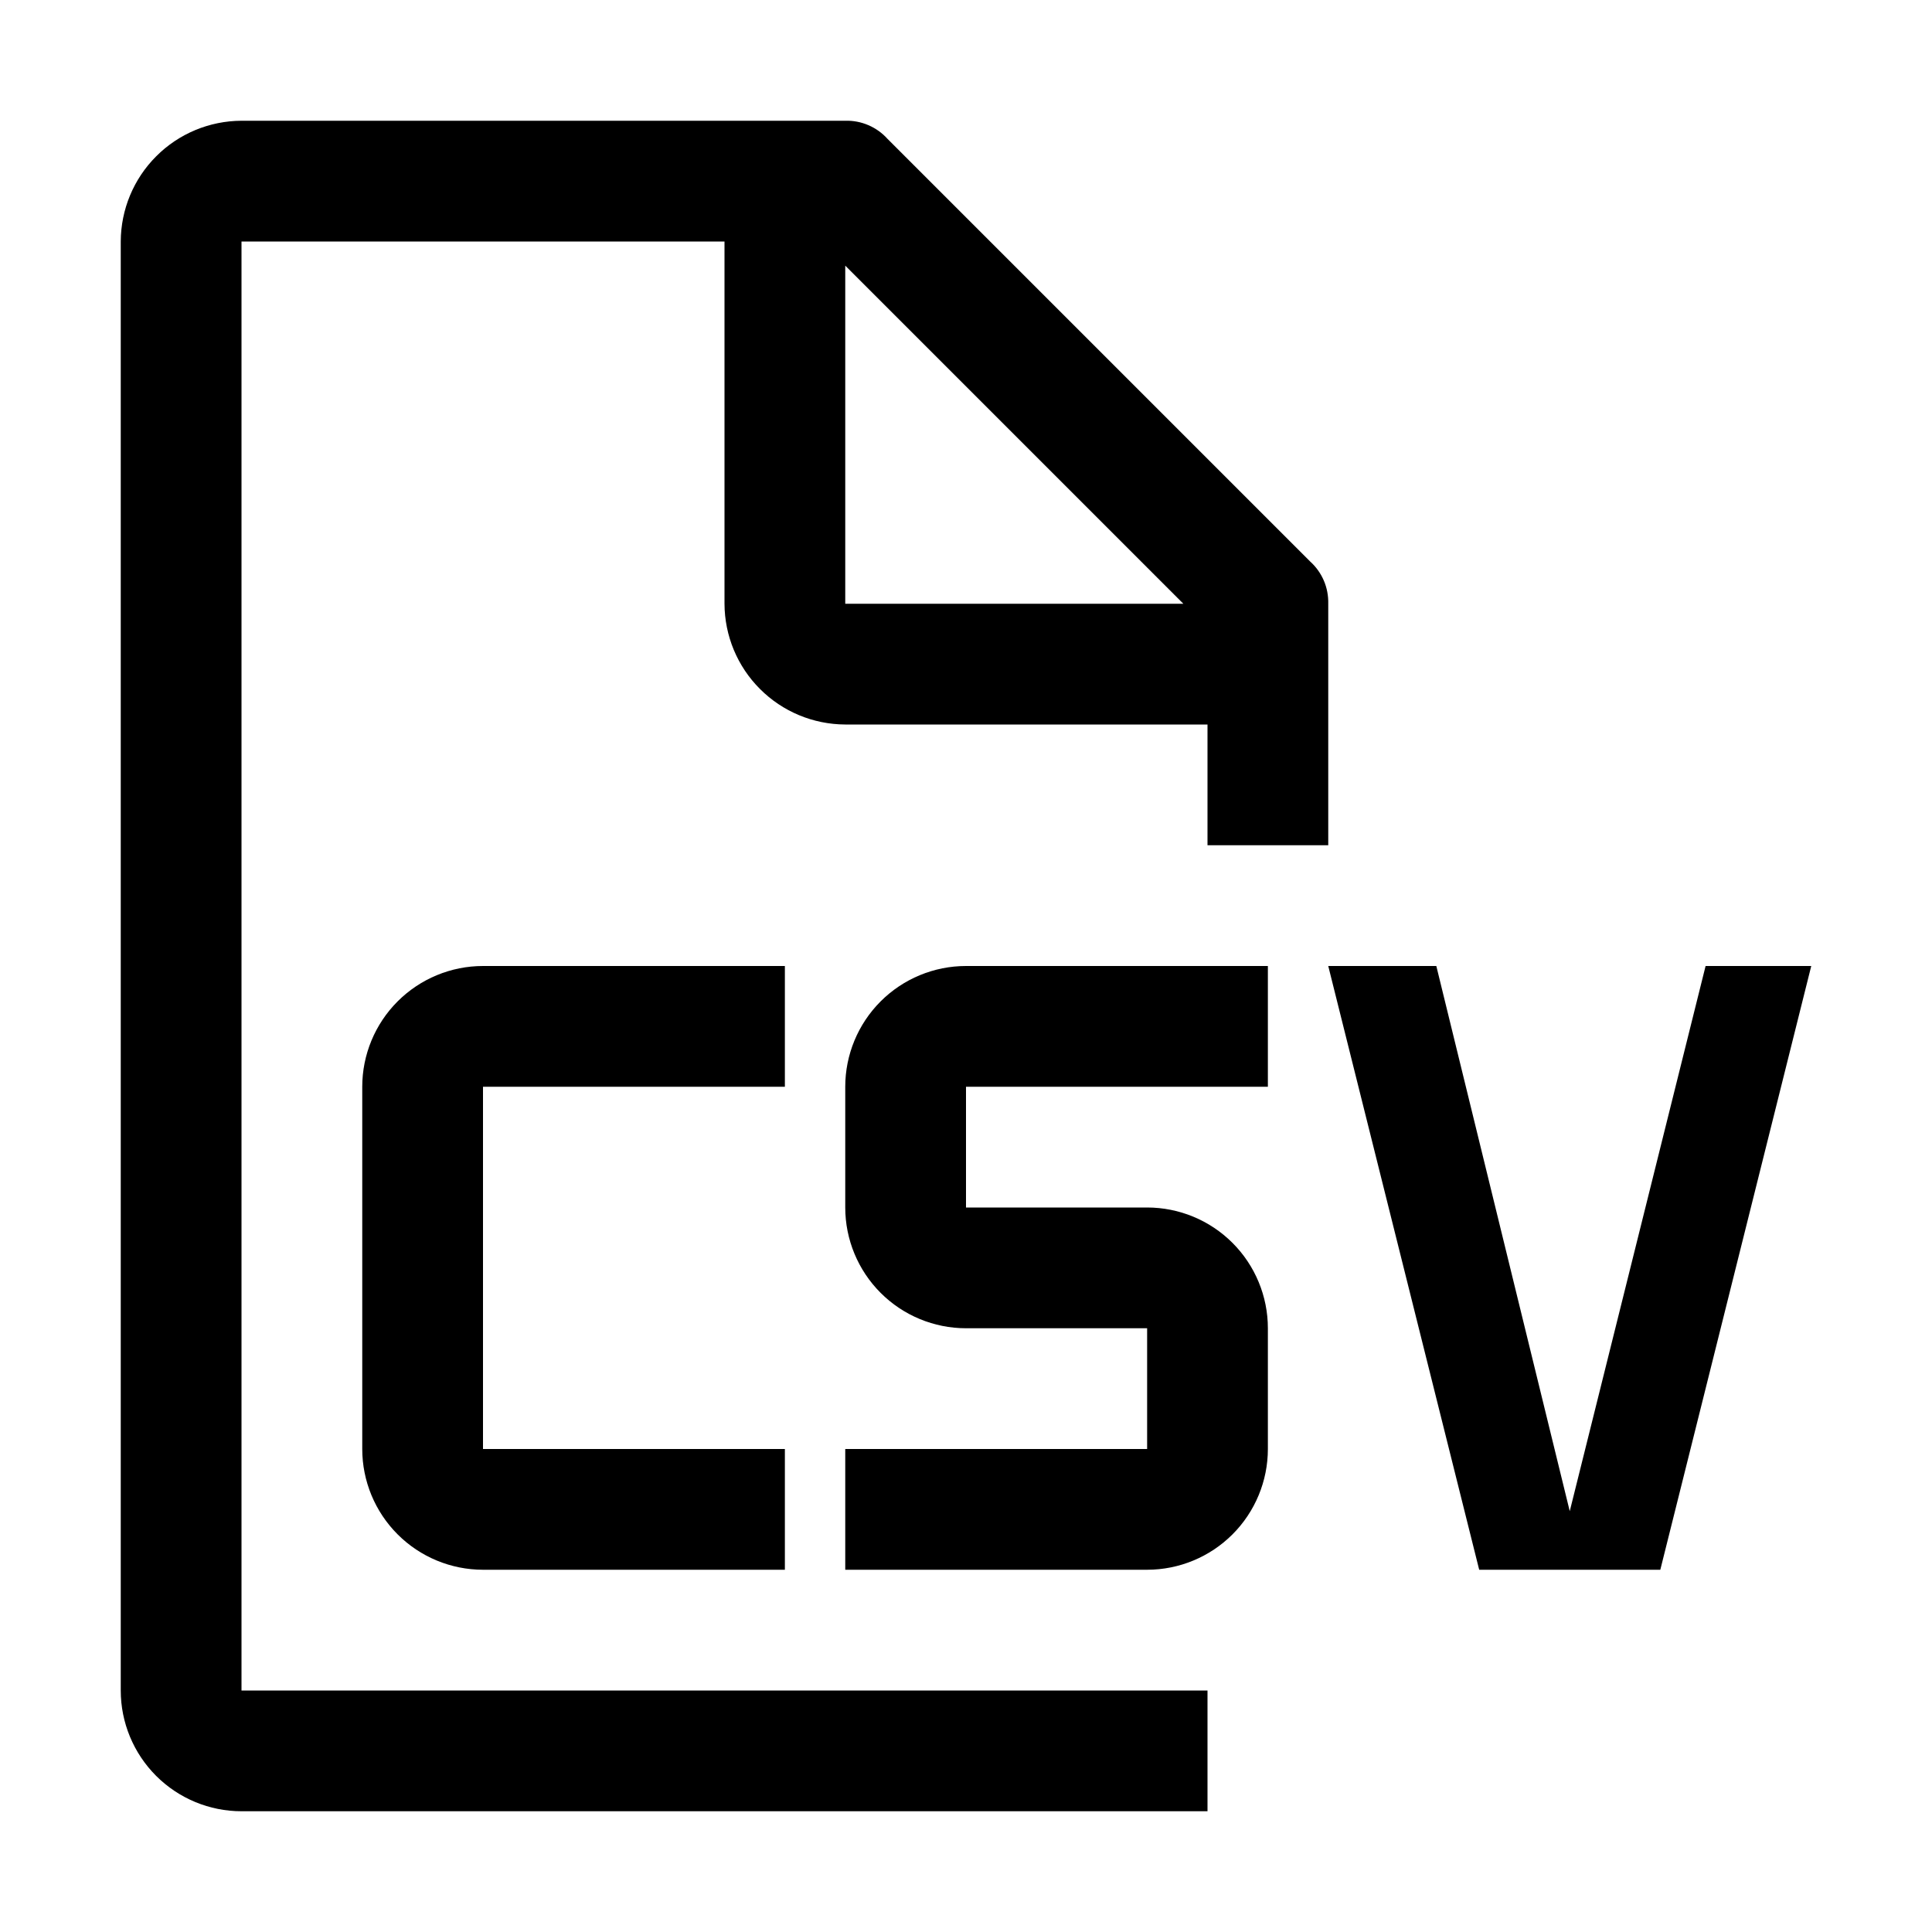 <svg viewBox="0 0 32 32" fill="none" xmlns="http://www.w3.org/2000/svg">
<g clip-path="url(#clip0_7_48)">
<path d="M13 26H8C7.47 26 6.961 25.789 6.586 25.414C6.211 25.039 6 24.53 6 24V18C6 17.47 6.211 16.961 6.586 16.586C6.961 16.211 7.47 16 8 16H13V18H8V24H13V26Z" fill="currentColor"/>
<path d="M19 26H14V24H19V22H16C15.47 22 14.961 21.789 14.586 21.414C14.211 21.039 14 20.53 14 20V18C14 17.47 14.211 16.961 14.586 16.586C14.961 16.211 15.47 16 16 16H21V18H16V20H19C19.53 20 20.039 20.211 20.414 20.586C20.789 20.961 21 21.47 21 22V24C21 24.53 20.789 25.039 20.414 25.414C20.039 25.789 19.53 26 19 26Z" fill="currentColor"/>
<path d="M30 16H28.25L26 25.03L23.79 16H22L24.5 26H27.5L30 16Z" fill="currentColor"/>
<path d="M22 14V10C22.003 9.869 21.979 9.738 21.927 9.617C21.875 9.496 21.798 9.388 21.7 9.3L14.7 2.3C14.612 2.202 14.504 2.125 14.383 2.073C14.262 2.021 14.131 1.996 14 2H4C3.47 2.002 2.962 2.213 2.588 2.588C2.213 2.962 2.002 3.47 2 4V28C2 28.53 2.211 29.039 2.586 29.414C2.961 29.789 3.47 30 4 30H20V28H4V4H12V10C12.002 10.53 12.213 11.038 12.588 11.412C12.962 11.787 13.47 11.998 14 12H20V14H22ZM14 10V4.4L19.6 10H14Z" fill="currentColor"/>
</g>
<defs>
<clipPath id="clip0_7_48">
<rect width="32" height="32" fill="white"/>
</clipPath>
</defs>
</svg>
